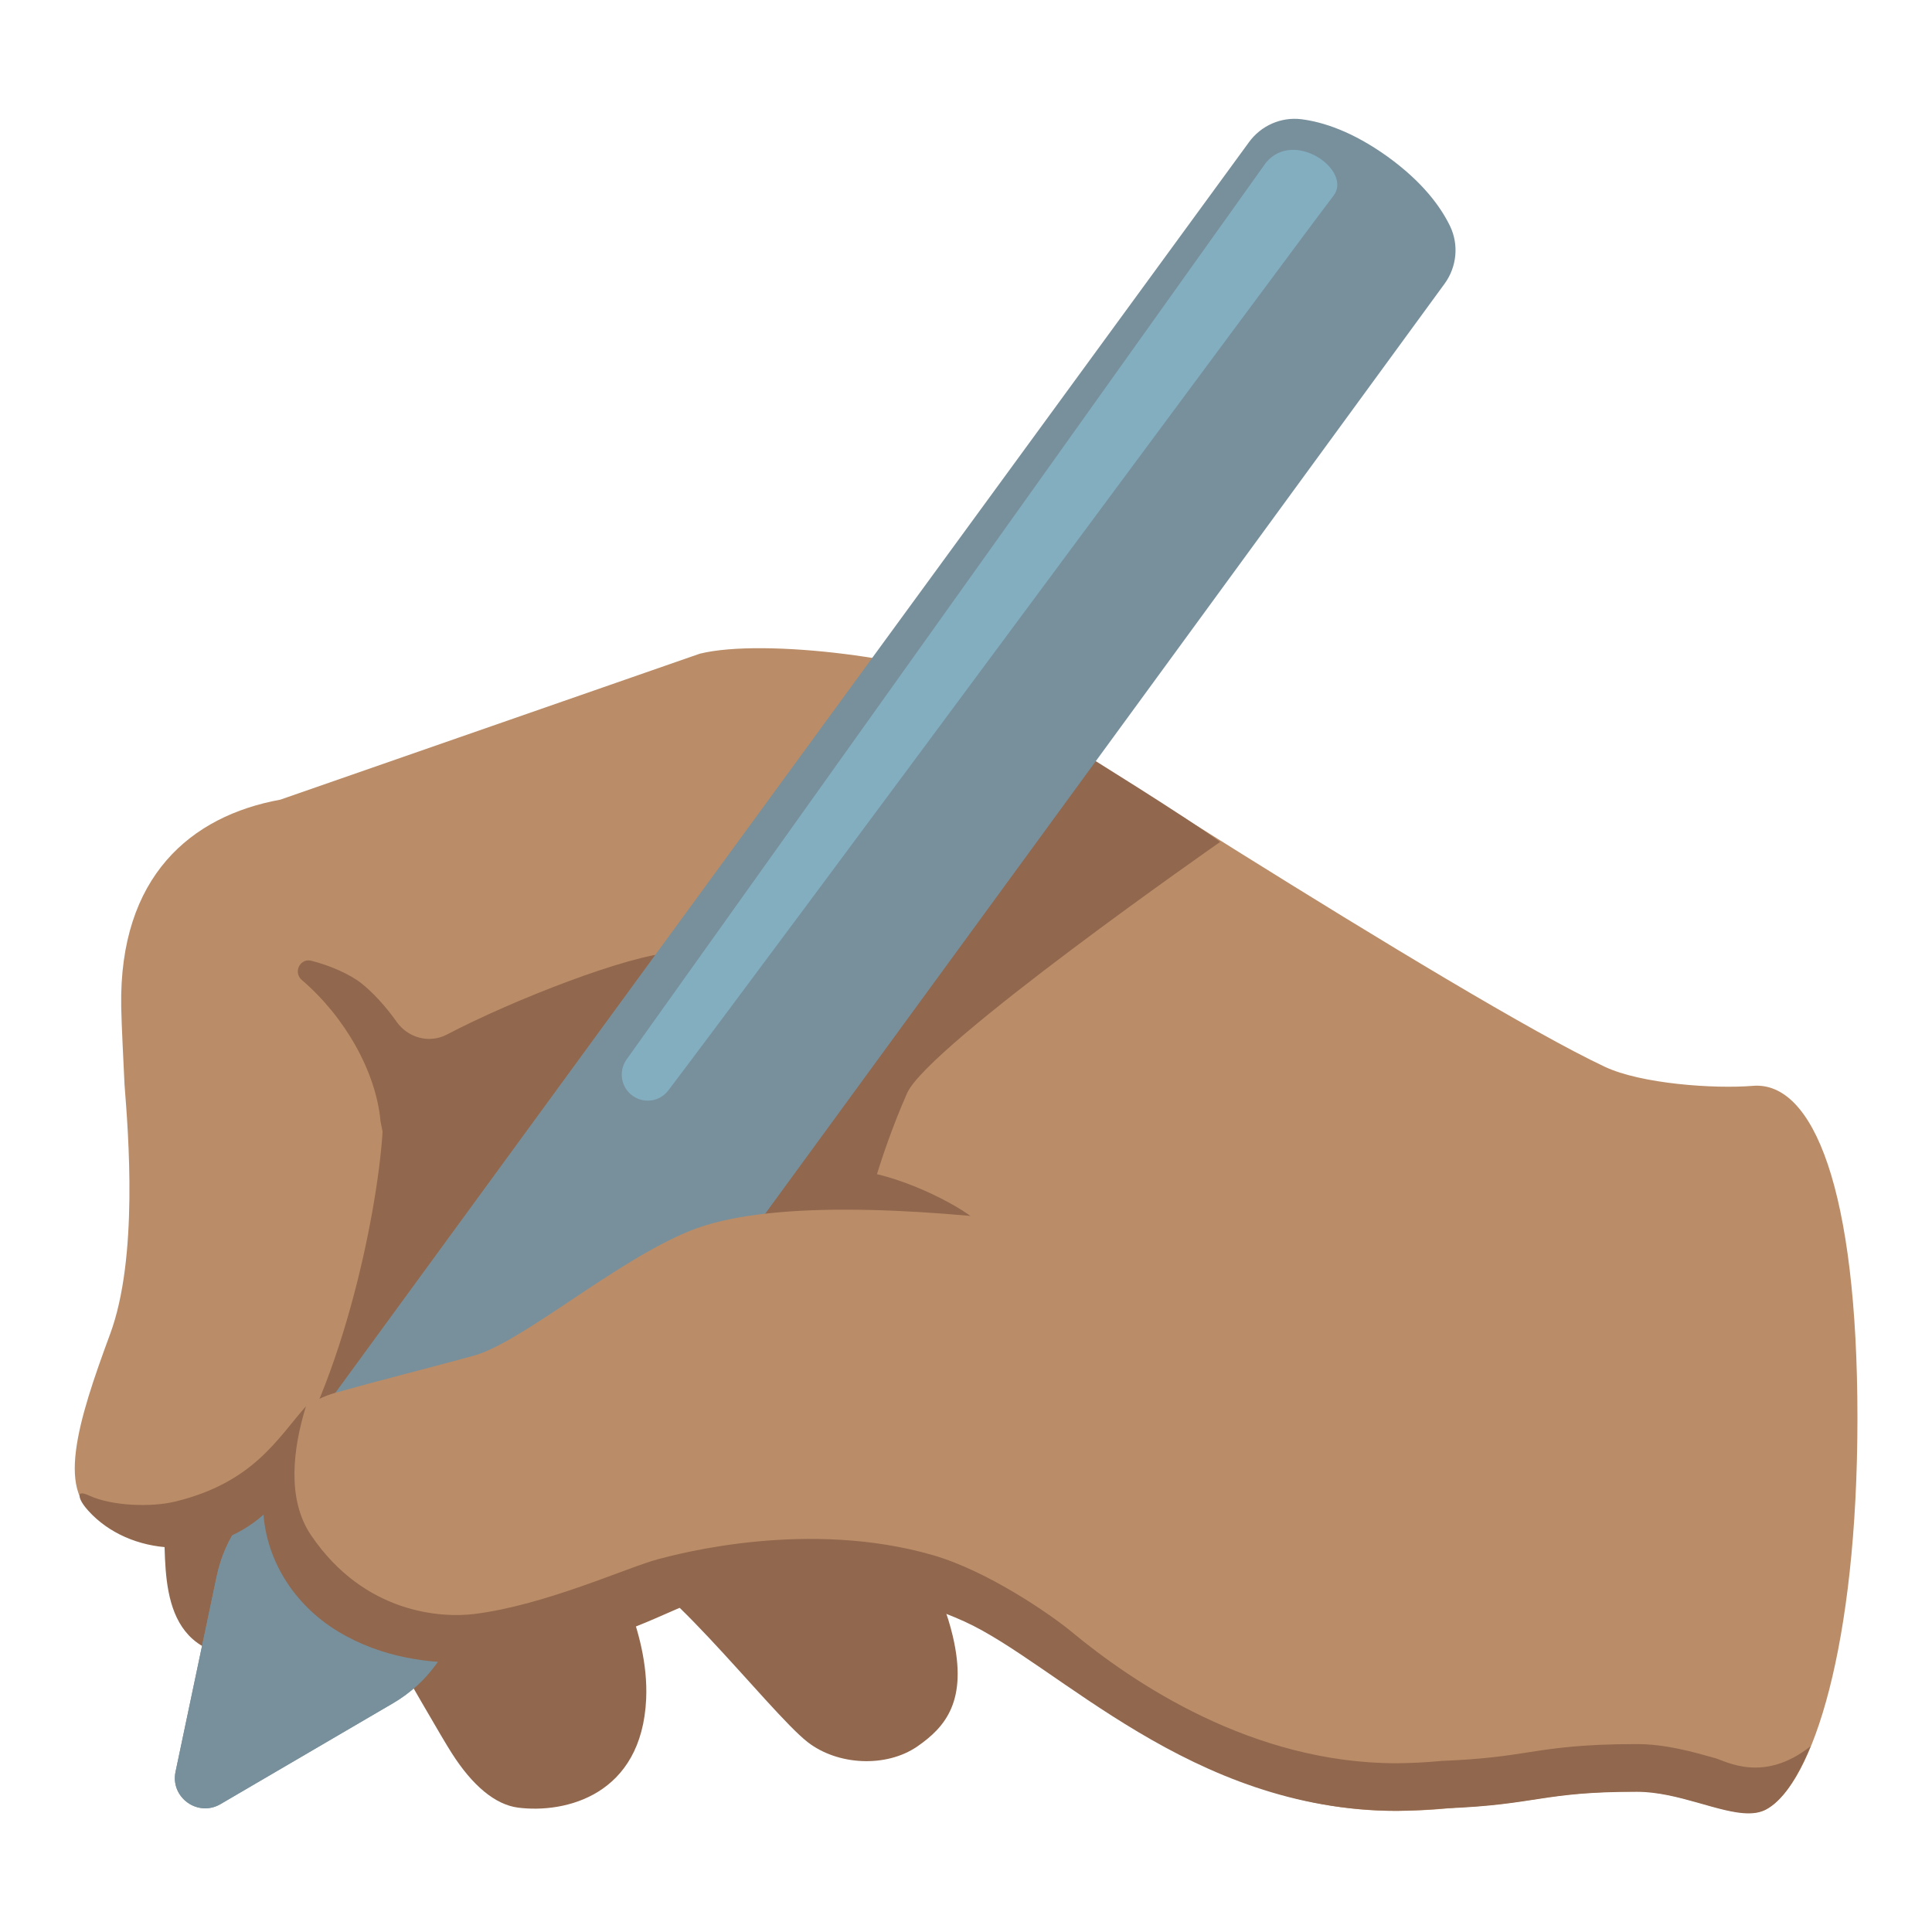 <?xml version="1.0" encoding="utf-8"?>
<!-- Generator: Adobe Illustrator 26.3.1, SVG Export Plug-In . SVG Version: 6.00 Build 0)  -->
<svg version="1.1" id="emoji_x5F_u270d" xmlns="http://www.w3.org/2000/svg"
     x="0px"
     y="0px" viewBox="0 0 128 128" style="enable-background:new 0 0 128 128;" xml:space="preserve">
<path style="fill:#91674D;" d="M63.82,82.52c1.35-3.88,2.35-17.89-13.01-24.39c-13.92-5.89-31.76,2.97-33.75,5.03
	c-3.4,3.54-5.94,33.34-5.94,33.34c-0.23,2.24-0.29,4.5-0.19,6.75c0.09,1.93,0.38,4.05,1.83,5.34c0.9,0.8,2.12,1.14,3.32,1.2
	c3.03,0.16,5.88-1.31,8.42-2.98c2.5,4.36,4.84,8.43,5.43,9.34c1.37,2.15,2.87,3.41,4.39,3.61c3.14,0.4,8.2-0.82,8.49-7.2
	c0.21-4.65-2.57-9.17-2.57-9.17c2.84-0.39,10.63,9.97,13.27,12.03c1.98,1.54,5.19,1.71,7.26,0.29c1.85-1.28,3.37-3.01,2.35-7.33
	c-1.37-5.79-5.86-10.23-8.79-11.91C54.33,96.47,62.47,86.4,63.82,82.52z"/>
    <path style="fill:#BA8D68;" d="M116.13,71.94c-2.56,0.21-7.4-0.13-9.8-1.26c-9.54-4.48-41.39-25.12-41.39-25.12
	c-3.46-1.88-14.28-3.32-18.58-2.25l-27.79,9.67c-5.93,1.08-10.68,5.09-10.54,13.7c0.02,1.25,0.16,3.83,0.22,5.18
	c0.25,3.2,0.93,11.45-0.96,16.54c-2.12,5.73-3.72,10.8-0.55,12.19c6.27,2.76,10.2-0.23,11.94-2.99c4.44-7.02,6.58-18.8,6.7-23.35
	c0.02-0.67-0.04-1.27-0.13-1.81c0-0.03,0-0.07,0.01-0.1c0,0,17.76-0.02,27.62-2.69c0,0,4.06,5.47,2.93,12.76
	c-0.61,3.96,26.73,37.44,36.46,37.44c9.73,0,8.85-1.16,16.19-1.16c3.36,0,6.76,2.17,8.59,1.16c3.03-1.66,6.01-10.8,6.01-25.9
	S120.15,71.61,116.13,71.94z"/>
    <path style="fill:#91674D;" d="M58.1,77.79c0.34-1.09,1.03-3.18,2-5.37c1.41-3.17,20.74-16.64,20.74-16.64
	c-2.42-1.76-9.11-5.89-9.11-5.89S58.78,61.28,54.27,68.44c-0.23,0.36-6.82-5.5-9.73-5.33c-2.91,0.17-10.5,3.11-14.93,5.43
	c-1.16,0.61-2.57,0.23-3.33-0.84c-0.71-1.01-1.6-1.98-2.36-2.57c-0.72-0.57-2.03-1.16-3.3-1.48c-0.75-0.18-1.21,0.78-0.62,1.28
	c2.84,2.43,4.91,6.06,5.21,9.35l0.83,4.23c2.39-0.3,26.39,2.83,26.39,2.83s12.2,0.51,12.46-0.1C65.08,80.8,61.45,78.59,58.1,77.79z"
    />
    <path style="fill:#78909C;" d="M26.05,112.84l-11.44,6.69c-1.5,0.88-3.33-0.44-2.98-2.14l2.73-12.97c0.27-1.26,0.79-2.46,1.55-3.51
	L82.74,9.43c0.8-1.11,2.14-1.7,3.49-1.53c1.41,0.18,3.36,0.8,5.69,2.47c2.33,1.68,3.53,3.33,4.15,4.61c0.59,1.23,0.45,2.69-0.35,3.8
	l-66.83,91.48C28.13,111.31,27.17,112.18,26.05,112.84z"/>
    <path style="fill:#78909C;" d="M32.12,105.83l-12.66-9.79l-3.55,4.86c-0.76,1.05-1.28,2.24-1.55,3.51l-2.73,12.97
	c-0.36,1.7,1.47,3.02,2.98,2.14l11.44-6.69c1.12-0.65,2.08-1.53,2.84-2.58L32.12,105.83z"/>
    <path style="fill:#BA8D68;" d="M84.88,83.7c0,0-29.05-6.29-39.2-2.14c-5.01,2.05-11.1,7.39-14.33,8.27
	c-3.23,0.88-6.42,1.68-9.11,2.44c-6.53,1.82-5.4,11.78,1.25,15.11c5.87,2.93,7.29,1.04,12.43,0.42c7.7-0.93,9.97-2.18,13.17-2.59
	c4.59-0.59,14.32,0.69,18.09,2.84c3.22,1.83,11.71,11.93,25.35,11.93c14.8-0.16,15.92-6.81,21.57-15.37
	C115.14,103.02,84.88,83.7,84.88,83.7z"/>
    <path style="fill:#91674D;" d="M113.63,116.48c-1.46-0.41-3.27-0.93-5.19-0.93c-3.65,0-5.5,0.28-7.28,0.56
	c-1.42,0.22-2.89,0.44-5.53,0.55l-0.08,0l-0.08,0.01c-0.97,0.09-1.95,0.14-2.94,0.15c-9.59,0-17.46-5.33-21.56-8.73
	c-1.29-1.07-5.49-4-9.17-5.06c-8.25-2.38-16.76-0.11-18.16,0.26c-2.04,0.53-7.47,3.05-12.21,3.64c-2.14,0.27-7.29,0.01-10.83-5.23
	c-1.62-2.4-1.18-5.76-0.33-8.53c-1.9,2.15-3.49,5.05-8.65,6.31c-1.59,0.39-4.18,0.3-5.68-0.38c-0.15-0.07-0.7-0.33-0.67,0.01
	c0.02,0.32,0.38,0.76,0.59,0.99c2.68,2.96,8,3.43,11.6,0.25c0.21,2.88,1.88,5.89,4.94,7.74c5.8,3.51,12.95,1.62,15.35,1.04
	c5.75-1.38,7.37-3.18,10.57-3.57c1.83-0.22,8.73-1.25,15.58,1.87c6.15,2.8,14.99,12.54,28.63,12.54c1.16-0.01,2.22-0.07,3.22-0.16
	c6.14-0.24,6.38-1.1,12.69-1.1c2.73,0,5.48,1.43,7.4,1.43c0.45,0,0.85-0.08,1.19-0.27c1.02-0.56,2.03-1.98,2.93-4.18
	C116.85,118.16,114.37,116.69,113.63,116.48z"/>
    <path style="fill:#82AEC0;" d="M41.93,72.61L41.93,72.61c0.76,0.53,1.79,0.37,2.35-0.37c6.46-8.5,42.04-56.66,44.06-59.26
	c1.3-1.67-2.6-4.47-4.47-2.2L41.5,70.21C40.96,70.99,41.15,72.07,41.93,72.61z"/>
</svg>
